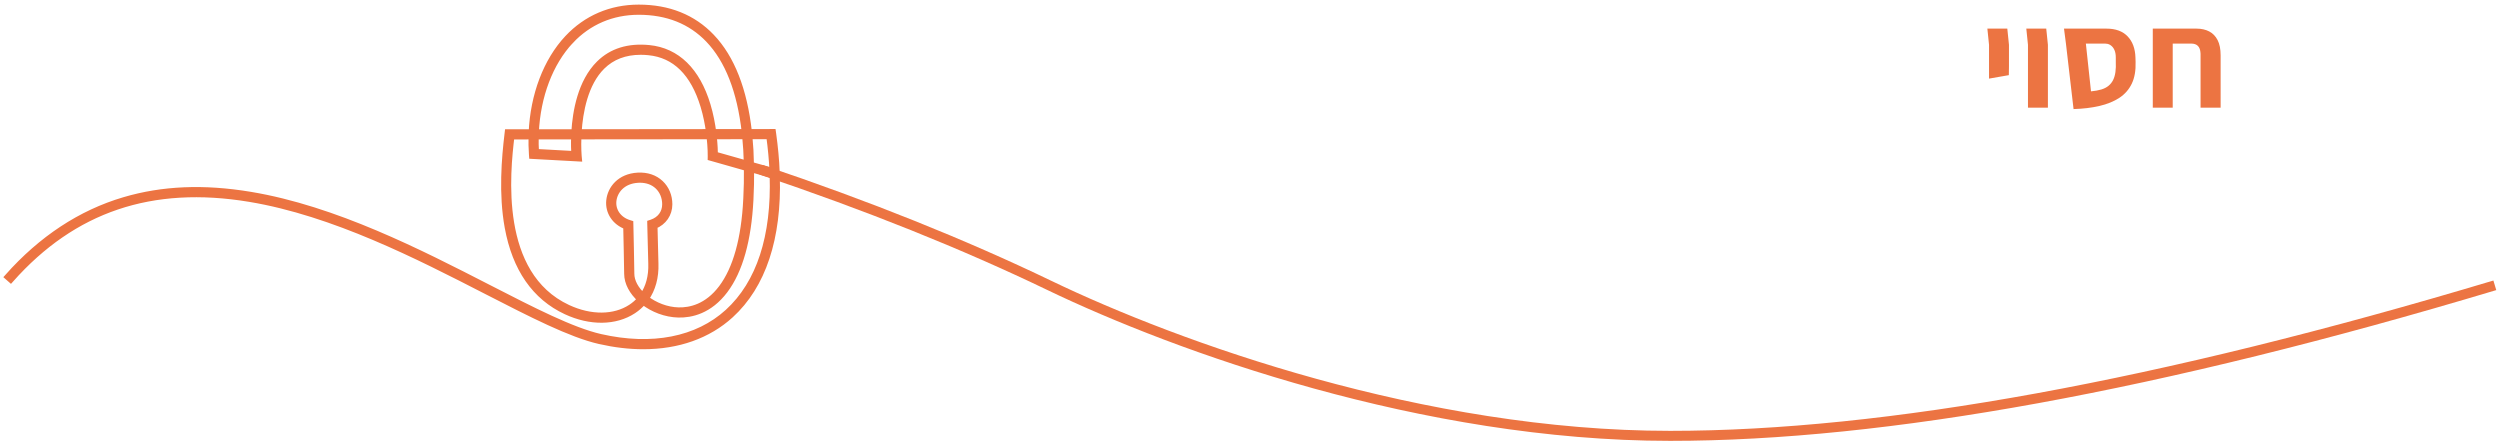 <svg xmlns="http://www.w3.org/2000/svg" width="325" height="58" viewBox="0 0 325 58">
  <g fill="none" fill-rule="evenodd">
    <g>
      <g>
        <g>
          <path fill="#EC7442" stroke="#EC7442" stroke-width=".8" d="M97.624 21.438c-.027-1.308-.1-2.554-.217-3.74l2.607-.003c.213 1.57.352 3.082.419 4.534-.967-.27-1.905-.535-2.81-.791zm-.6 4.495c-.263 5.148-1.342 9.017-3.208 11.499-1.873 2.49-4.086 2.968-5.61 2.929-1.554-.04-3.092-.654-4.241-1.552.864-1.218 1.294-2.773 1.233-4.547-.036-1.058-.106-4.115-.124-4.9 1.197-.48 1.932-1.539 1.932-2.805 0-1.07-.402-2.038-1.131-2.726-.753-.71-1.772-1.053-2.948-.99-2.356.124-3.564 1.716-3.716 3.239-.147 1.48.735 2.8 2.208 3.342.022.957.122 5.393.122 6.155 0 1.192.66 2.372 1.697 3.315-.343.404-.745.76-1.203 1.06-2.168 1.424-5.24 1.45-8.215.065-9.327-4.338-7.902-17.591-7.342-22.289l2.63-.002c-.018.76-.002 1.528.052 2.302l.016.229 6.069.333-.028-.3c-.003-.029-.094-1.073-.033-2.57l17.064-.017c.172 1.515.157 2.575.156 2.594l-.003.2.194.055c.91.256 1.885.533 2.92.828l1.592.453c.018 1.306-.01 2.673-.083 4.1zM83.563 38.47c-.916-.84-1.499-1.87-1.499-2.892 0-.857-.12-6.124-.125-6.348l-.005-.186-.178-.056c-1.339-.422-2.152-1.57-2.024-2.856.13-1.301 1.176-2.662 3.223-2.77.08-.005.16-.007.24-.007.926 0 1.724.293 2.32.855.624.589.968 1.423.968 2.348 0 1.116-.658 2.005-1.76 2.38l-.181.06.004.191c0 .039.088 3.877.13 5.091.055 1.636-.332 3.068-1.113 4.19zM69.632 17.725l5.016-.005c-.039 1.057-.003 1.891.025 2.318l-5.006-.275c-.04-.685-.052-1.365-.035-2.038zm22.552-.543L75.21 17.2c.163-2.637.82-6.345 3.062-8.56 1.29-1.273 2.973-1.916 5.012-1.916.34 0 .69.018 1.048.054 3.428.34 5.827 2.7 7.132 7.015.359 1.187.581 2.368.719 3.39zM74.176 5.316c2.33-2.483 5.393-3.795 8.858-3.795 3.724 0 6.78 1.22 9.081 3.628 2.529 2.647 4.104 6.676 4.712 12.029l-4.116.004c-.14-1.06-.368-2.29-.742-3.529-1.351-4.479-3.974-7.036-7.584-7.394-2.68-.266-4.86.41-6.482 2.012-2.394 2.365-3.072 6.213-3.23 8.929l-5.023.005c.22-4.711 1.836-9.023 4.526-11.89zm22.922 15.973l-1.438-.41c-.964-.274-1.877-.533-2.732-.774-.004-.379-.026-1.261-.154-2.403l4.108-.004c.115 1.139.187 2.337.216 3.59zm3.865 1.087c-.066-1.59-.22-3.25-.461-4.978l-.032-.224-3.118.003c-.617-5.5-2.242-9.649-4.858-12.386C90.091 2.275 86.908 1 83.034 1c-3.613 0-6.809 1.37-9.24 3.96-2.778 2.96-4.445 7.402-4.668 12.245l-3.113.003-.027.23c-.373 3.11-.776 7.752.025 12.12.985 5.37 3.538 9.047 7.588 10.93 3.142 1.462 6.403 1.424 8.725-.101.5-.329.94-.717 1.314-1.158 1.23.962 2.87 1.61 4.554 1.652 1.644.042 4.036-.469 6.043-3.138 1.93-2.566 3.044-6.53 3.312-11.784.07-1.38.099-2.707.085-3.977.909.257 1.852.523 2.822.793.263 7.957-1.718 14.052-5.831 17.801-3.974 3.622-9.857 4.773-16.566 3.243-3.698-.843-8.75-3.436-14.6-6.438-8.87-4.553-19.909-10.22-30.917-12.049-6.056-1.006-11.42-.78-16.397.692C10.487 27.696 5.392 31.052 1 35.996l.392.344c8.155-9.18 18.315-12.613 31.062-10.494 10.927 1.816 21.926 7.461 30.764 11.998 5.88 3.018 10.96 5.625 14.722 6.483 1.976.45 3.882.673 5.694.673 4.5 0 8.416-1.374 11.342-4.04 4.2-3.828 6.24-10.003 6.006-18.038-.48-.081-.968-.693-.02-.546z" transform="translate(1, -521) translate(-1, 486) translate(0, 35)" />
          <path stroke="#EC7442" stroke-width="1.3" d="M98.92 22.066c13.878 4.675 26.368 9.683 37.47 15.026 16.654 8.014 48.666 19.569 80.737 19.569 27.949 0 63.682-6.523 107.2-19.57" transform="translate(1, -521) translate(-1, 486) translate(0, 35)" />
          <path fill="#EC7442" fill-rule="nonzero" d="M282.454 14V5.666h2.412c.754 0 1.154.411 1.201 1.234l.005.17V14h2.61V7.196c0-.816-.132-1.479-.396-1.989s-.63-.885-1.098-1.125c-.468-.24-1.008-.36-1.62-.36h-5.706V14h2.592zm-12.892.18c1.236-.036 2.358-.171 3.366-.405s1.869-.585 2.583-1.053c.714-.468 1.254-1.083 1.62-1.845.366-.762.531-1.701.495-2.817l-.018-.594c-.036-1.152-.375-2.064-1.017-2.736-.642-.672-1.557-1.008-2.745-1.008h-5.526l.252 1.944.99 8.514zm2.268-2.304l-.668-6.21h2.486c.23 0 .436.048.616.144l.131.081c.21.15.372.357.486.621.114.264.171.582.171.954v.54c.024.504.009.954-.045 1.35-.054.396-.153.741-.297 1.035-.144.294-.342.546-.594.756-.252.21-.567.372-.945.486-.378.114-.825.195-1.341.243zM266.228 14V5.828l-.216-2.106h-2.592l.216 2.106V14h2.592zm-7.654-3.78l2.574-.45.018-1.134V5.828l-.216-2.106h-2.592l.216 2.106v4.392z" transform="translate(1, -521) translate(-1, 486) translate(0, 35)" />
        </g>
      </g>
    </g>
  </g>
</svg>